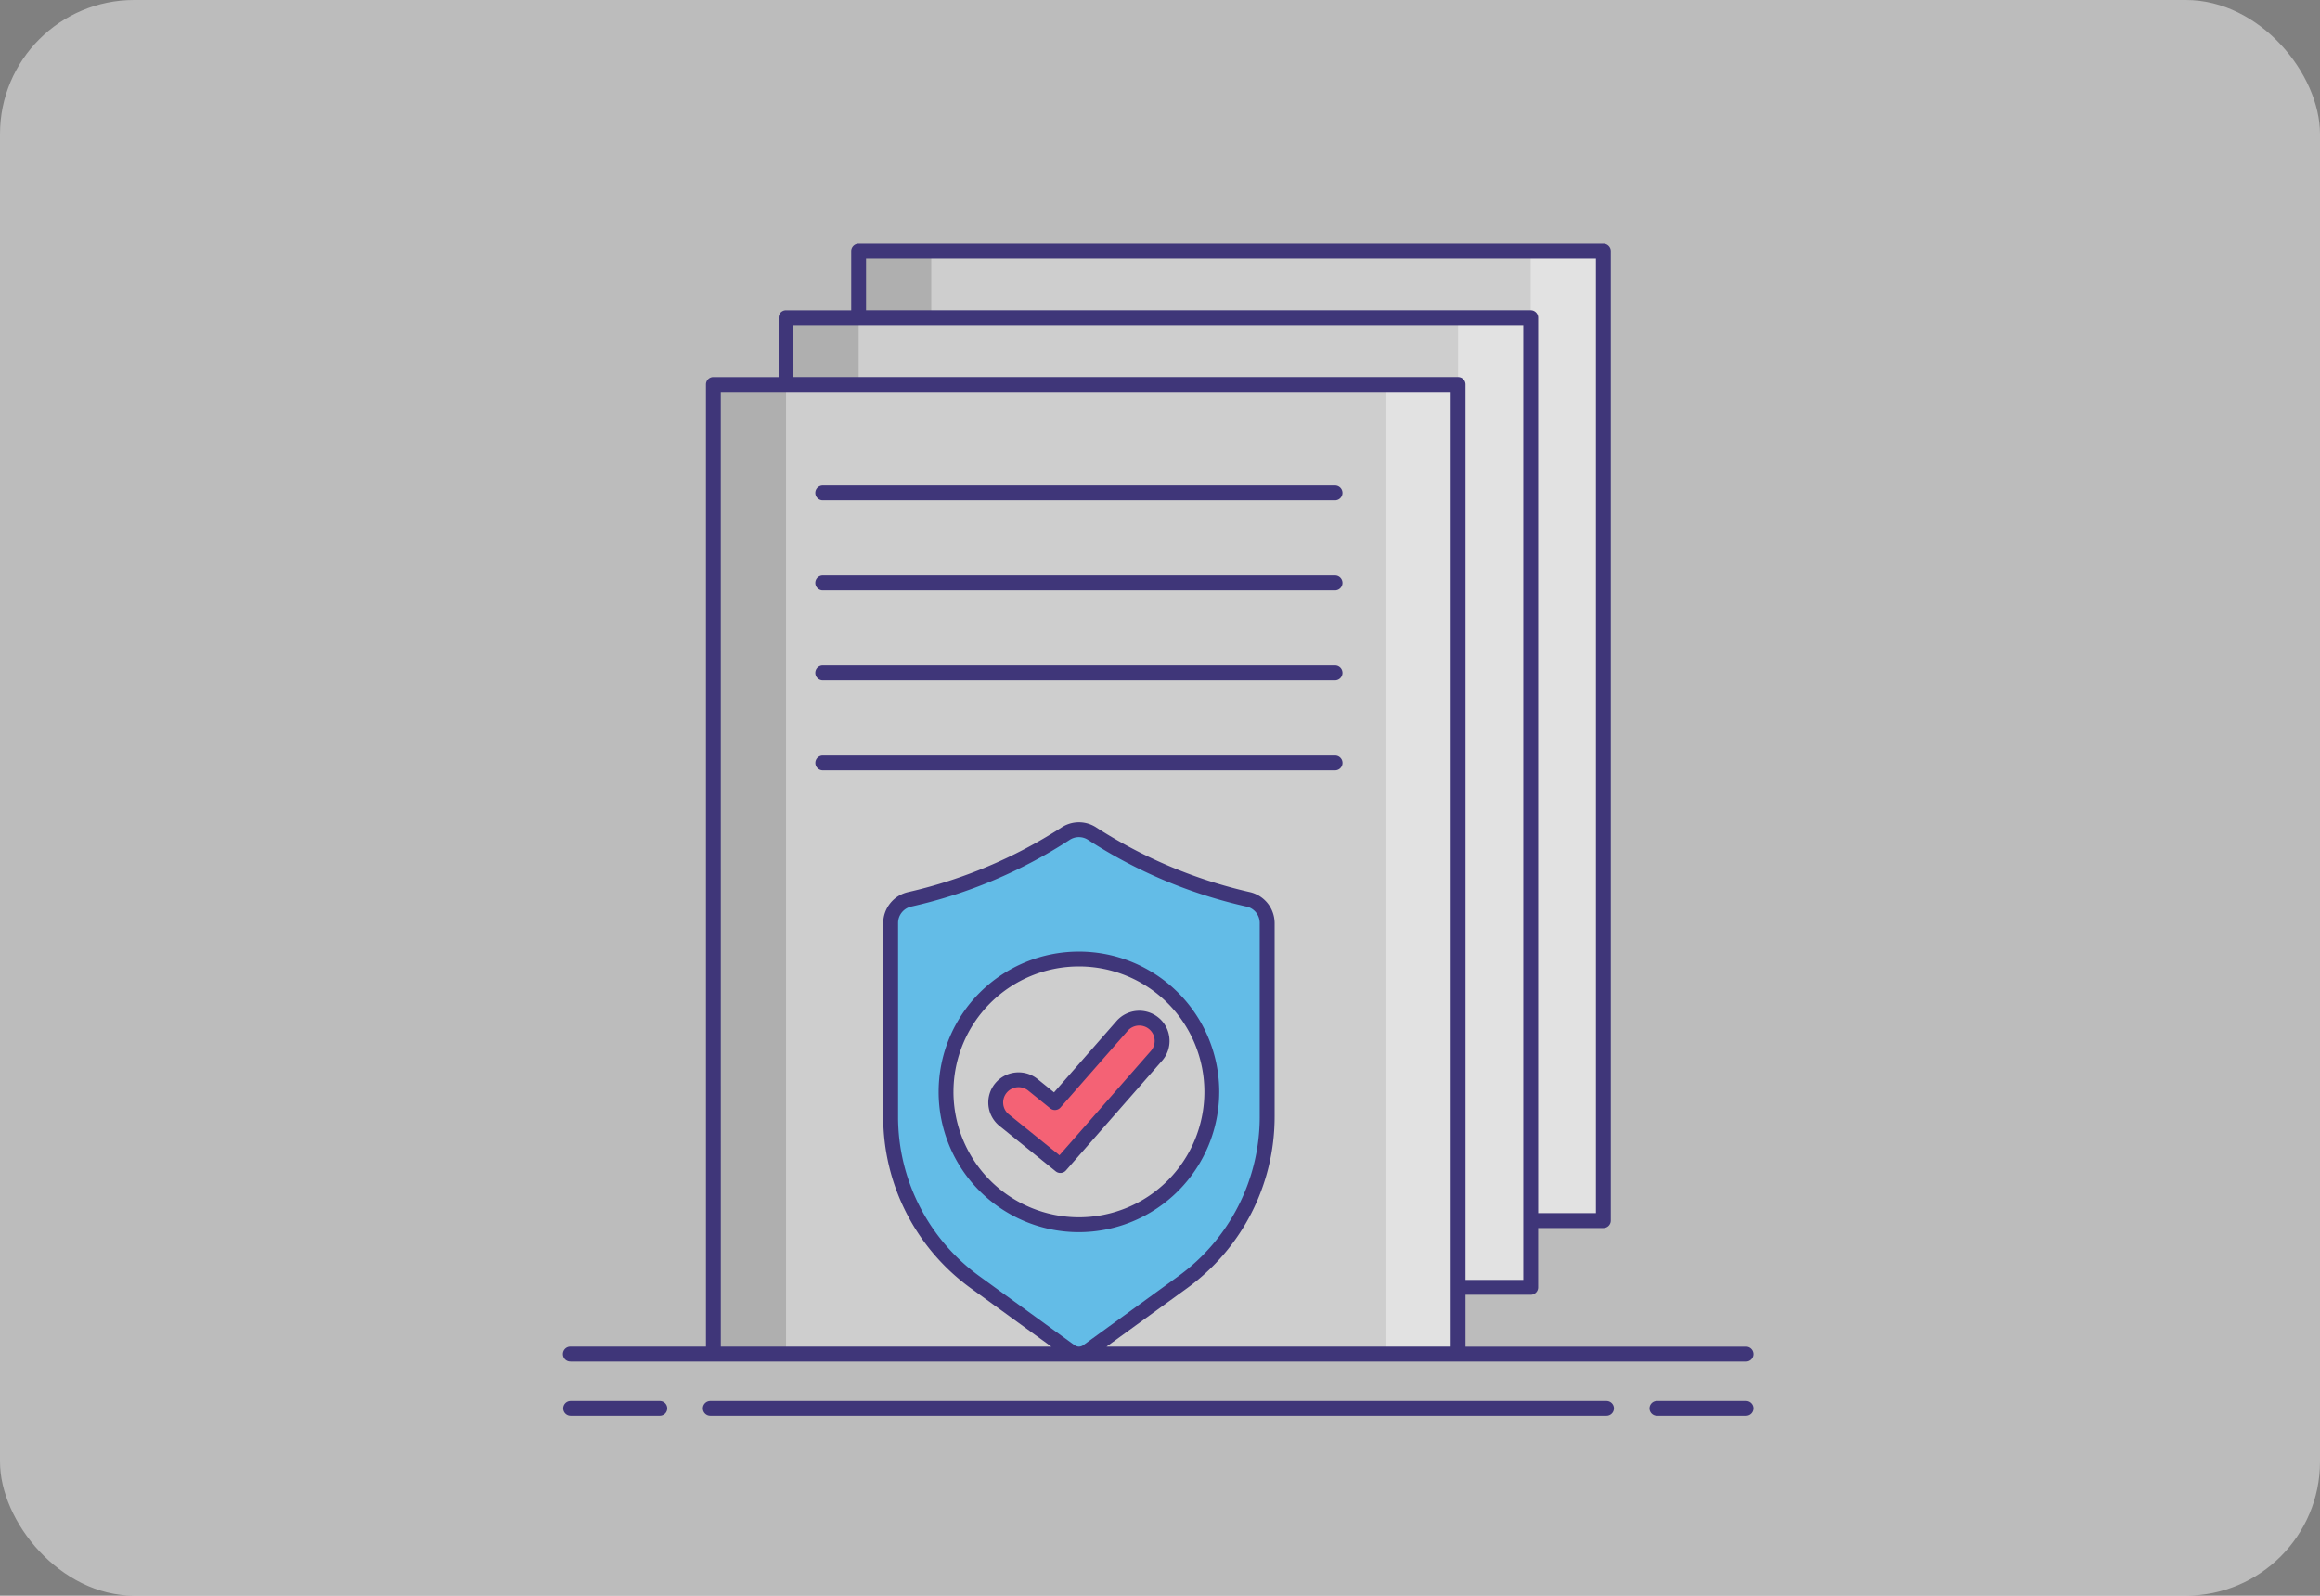 <svg xmlns="http://www.w3.org/2000/svg" width="173" height="119" viewBox="0 0 173 119"><rect x="0" y="0" width="173" height="119" fill="#808080" stroke="none"/><defs><style>.a{fill:rgba(255,255,255,0.47);}.b{fill:#cecece;}.c{fill:#e2e2e2;}.d{fill:#afafaf;}.e{fill:#63bce7;}.f{fill:#f46275;}.g{fill:#3f3679;}</style></defs><g transform="translate(6241 8786)"><rect class="a" width="173" height="119" rx="10" transform="translate(-6241 -8786)"/><g transform="translate(-6206.82 -8777.461)"><g transform="translate(29.849 10.176)"><path class="b" d="M67.476,11.122h55.531V83.435H67.476Z" transform="translate(-67.476 -11.122)"/><g transform="translate(50.115)"><path class="c" d="M203.19,11.122h5.416V83.435H203.19Z" transform="translate(-203.19 -11.122)"/></g><path class="d" d="M67.476,11.122h5.416V83.435H67.476Z" transform="translate(-67.476 -11.122)"/></g><g transform="translate(24.433 15.153)"><path class="b" d="M52.81,24.6h55.531V96.912H52.81Z" transform="translate(-52.81 -24.599)"/><g transform="translate(50.115)"><path class="c" d="M188.524,24.6h5.416V96.912h-5.416Z" transform="translate(-188.524 -24.599)"/></g><g transform="translate(0)"><path class="d" d="M52.81,24.6h5.416V96.912H52.81Z" transform="translate(-52.81 -24.599)"/></g></g><path class="b" d="M38.143,38.077H93.674V110.39H38.143Z" transform="translate(-19.126 -17.947)"/><g transform="translate(69.132 20.13)"><path class="c" d="M173.857,38.077h5.416V110.39h-5.416Z" transform="translate(-173.857 -38.077)"/></g><g transform="translate(19.017 20.13)"><path class="d" d="M38.143,38.077h5.416V110.39H38.143Z" transform="translate(-38.143 -38.077)"/></g><g transform="translate(7.82 9.622)"><path class="e" d="M86.993,128.291a35.926,35.926,0,0,1-11.6,4.9,1.815,1.815,0,0,0-1.454,1.77v14.45a15.239,15.239,0,0,0,6.288,12.333l7.113,5.162a1.086,1.086,0,0,0,1.275,0l7.113-5.162a15.239,15.239,0,0,0,6.288-12.333v-14.45a1.815,1.815,0,0,0-1.454-1.77,35.921,35.921,0,0,1-11.6-4.9A1.8,1.8,0,0,0,86.993,128.291Z" transform="translate(-49.521 -84.286)"/><circle class="b" cx="9.908" cy="9.908" r="9.908" transform="translate(28.545 53.359)"/><path class="f" d="M104.577,166.65l-5.009,5.718-1.642-1.326a1.7,1.7,0,1,0-2.142,2.637l4.19,3.383,7.166-8.18a1.7,1.7,0,0,0-2.563-2.232Z" transform="translate(-62.904 -108.298)"/><path class="g" d="M15.022,243.378H8.374a.554.554,0,0,0,0,1.108h6.648a.554.554,0,0,0,0-1.108Z" transform="translate(-7.82 -157.059)"/><path class="g" d="M234.379,243.378h-6.648a.554.554,0,0,0,0,1.108h6.648a.554.554,0,0,0,0-1.108Z" transform="translate(-146.175 -157.059)"/><path class="g" d="M103.4,243.378H36.575a.554.554,0,0,0,0,1.108H103.4a.554.554,0,1,0,0-1.108Z" transform="translate(-25.607 -157.059)"/><path class="g" d="M8.374,93H96.023a.554.554,0,0,0,0-1.108H75.1V88.02h4.862a.554.554,0,0,0,.554-.554V83.043H85.38a.554.554,0,0,0,.554-.554V10.176a.554.554,0,0,0-.554-.554H29.849a.554.554,0,0,0-.554.554V14.6H24.433a.554.554,0,0,0-.554.554v4.423H19.017a.554.554,0,0,0-.554.554V91.889H8.374a.554.554,0,1,0,0,1.107Zm37.587-1.209-7.113-5.162a14.685,14.685,0,0,1-6.059-11.885V60.291A1.255,1.255,0,0,1,33.8,59.064a36.2,36.2,0,0,0,11.792-4.973,1.247,1.247,0,0,1,1.357,0,36.2,36.2,0,0,0,11.792,4.973,1.255,1.255,0,0,1,1.015,1.227v14.45A14.687,14.687,0,0,1,53.7,86.626l-7.113,5.162a.53.53,0,0,1-.31.1h0a.532.532,0,0,1-.311-.1ZM30.4,10.73H84.826V81.935H80.518V15.153a.554.554,0,0,0-.554-.554H30.4Zm-5.416,4.977H79.41V86.912H75.1V20.13a.554.554,0,0,0-.554-.554H24.987Zm-5.416,4.977H73.995V91.889H48.332l6.017-4.367a15.795,15.795,0,0,0,6.517-12.782V60.291a2.384,2.384,0,0,0-1.894-2.312,35.679,35.679,0,0,1-11.417-4.818,2.359,2.359,0,0,0-2.564,0A35.679,35.679,0,0,1,33.574,57.98a2.384,2.384,0,0,0-1.894,2.312v14.45A15.792,15.792,0,0,0,38.2,87.522l6.017,4.367H19.571Z" transform="translate(-7.82 -9.622)"/><path class="g" d="M59.279,59.587h38.2a.554.554,0,1,0,0-1.108h-38.2a.554.554,0,1,0,0,1.108Z" transform="translate(-39.927 -40.438)"/><path class="g" d="M59.279,77.762h38.2a.554.554,0,0,0,0-1.108h-38.2a.554.554,0,1,0,0,1.108Z" transform="translate(-39.927 -51.901)"/><path class="g" d="M59.279,95.937h38.2a.554.554,0,1,0,0-1.108h-38.2a.554.554,0,1,0,0,1.108Z" transform="translate(-39.927 -63.365)"/><path class="g" d="M98.036,113.558a.554.554,0,0,0-.554-.554h-38.2a.554.554,0,1,0,0,1.108h38.2A.554.554,0,0,0,98.036,113.558Z" transform="translate(-39.927 -74.828)"/><path class="g" d="M104.545,163.082a10.462,10.462,0,1,0-10.463,10.462A10.474,10.474,0,0,0,104.545,163.082Zm-19.816,0a9.355,9.355,0,1,1,9.354,9.354A9.365,9.365,0,0,1,84.728,163.082Z" transform="translate(-55.629 -99.815)"/><path class="g" d="M107.163,166.669a2.233,2.233,0,0,0-.767-1.544,2.261,2.261,0,0,0-3.181.215l-4.658,5.317-1.228-.992a2.26,2.26,0,0,0-3.171.332,2.247,2.247,0,0,0,.332,3.166l4.19,3.383a.554.554,0,0,0,.765-.066l7.166-8.179A2.23,2.23,0,0,0,107.163,166.669Zm-1.385.9-6.816,7.779L95.186,172.3a1.139,1.139,0,0,1-.168-1.606,1.151,1.151,0,0,1,1.614-.169l1.642,1.326a.553.553,0,0,0,.765-.066l5.009-5.718h0a1.152,1.152,0,0,1,1.62-.108,1.139,1.139,0,0,1,.11,1.611Z" transform="translate(-61.958 -107.354)"/></g></g></g></svg>